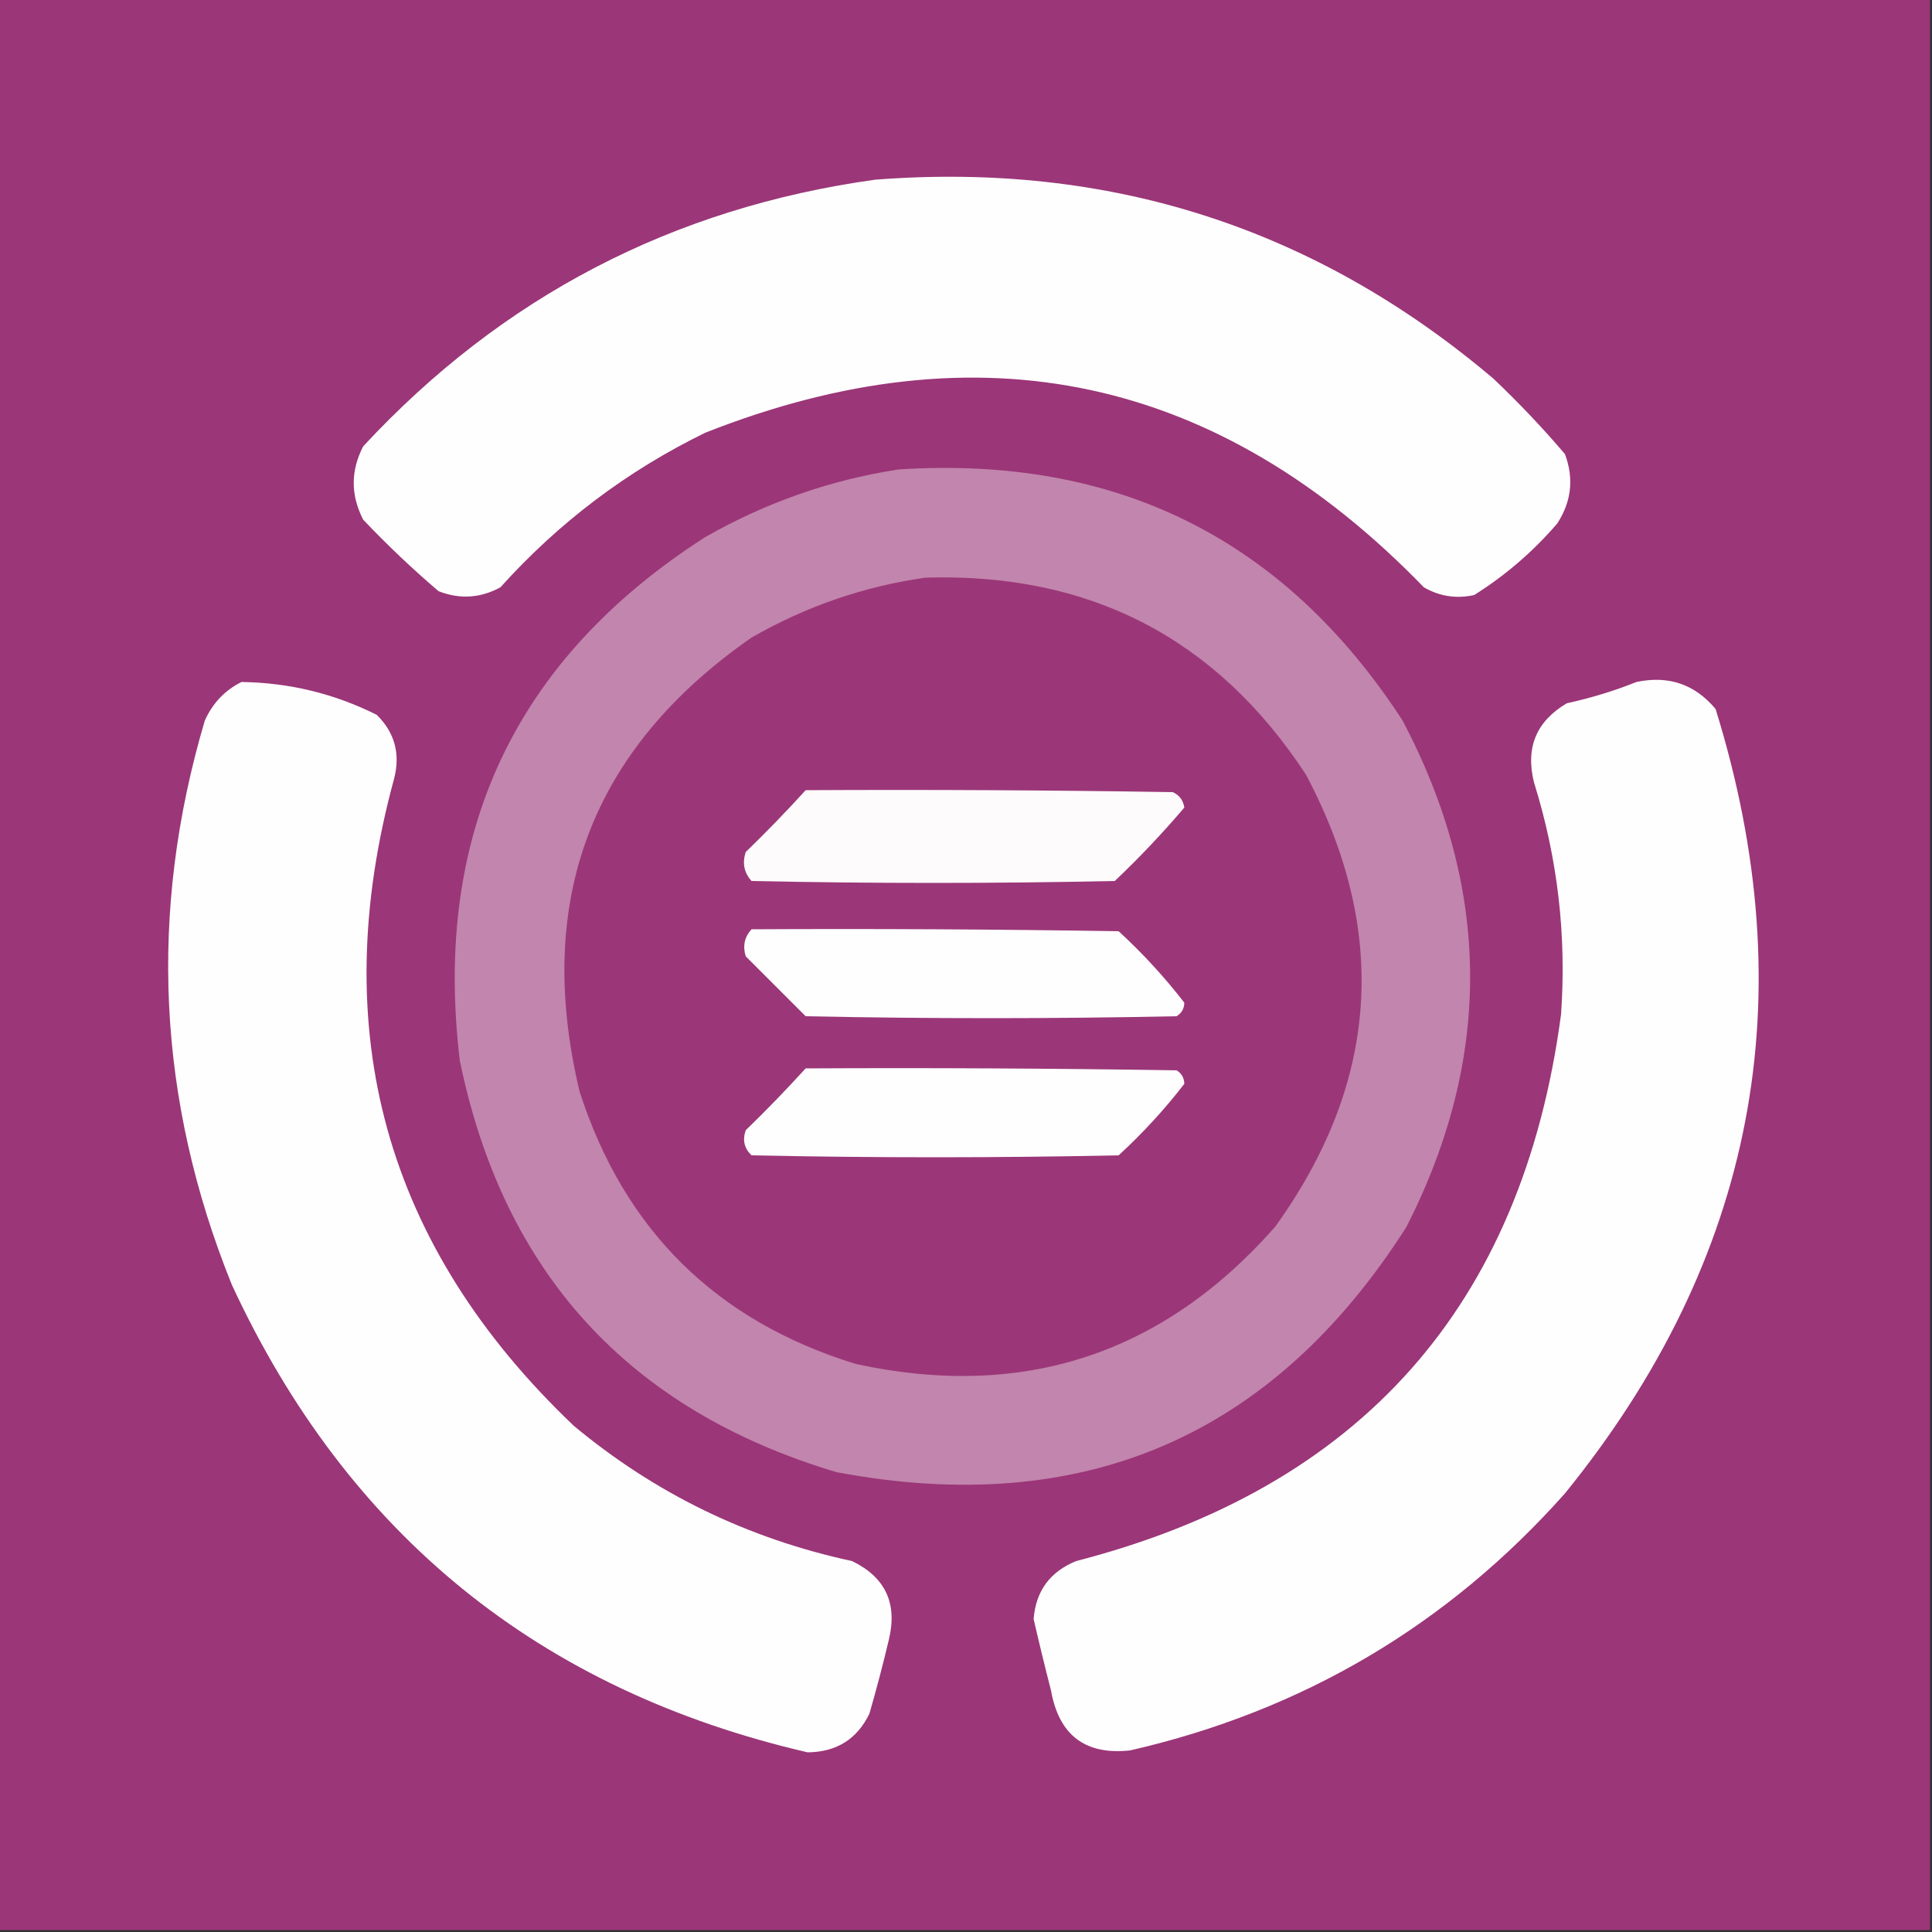 <?xml version="1.0" encoding="UTF-8"?>
<!DOCTYPE svg PUBLIC "-//W3C//DTD SVG 1.1//EN" "http://www.w3.org/Graphics/SVG/1.1/DTD/svg11.dtd">
<svg xmlns="http://www.w3.org/2000/svg" version="1.1" width="500px" height="500px" style="shape-rendering:geometricPrecision; text-rendering:geometricPrecision; image-rendering:optimizeQuality; fill-rule:evenodd; clip-rule:evenodd" xmlns:xlink="http://www.w3.org/1999/xlink">
<rect width="100%" height="100%" fill="#333333" stroke="none"/>
<g><path style="opacity:1" fill="#9b3678" d="M -0.5,-0.5 C 166.167,-0.5 332.833,-0.5 499.5,-0.5C 499.5,166.167 499.5,332.833 499.5,499.5C 332.833,499.5 166.167,499.5 -0.5,499.5C -0.5,332.833 -0.5,166.167 -0.5,-0.5 Z"/></g>
<g><path style="opacity:1" fill="#fefefe" d="M 226.5,46.5 C 287.114,41.805 340.447,58.972 386.5,98C 393.032,104.198 399.199,110.698 405,117.5C 407.368,123.817 406.701,129.817 403,135.5C 396.717,142.789 389.551,148.956 381.5,154C 376.889,155.007 372.555,154.34 368.5,152C 315.478,97.261 253.478,83.928 182.5,112C 162.283,121.875 144.616,135.208 129.5,152C 124.317,154.815 118.984,155.148 113.5,153C 106.698,147.199 100.198,141.032 94,134.5C 90.728,128.139 90.728,121.806 94,115.5C 129.938,76.78 174.105,53.78 226.5,46.5 Z"/></g>
<g><path style="opacity:1" fill="#c285ad" d="M 232.5,121.5 C 288.958,117.812 332.458,139.479 363,186.5C 385.954,230.031 386.288,273.698 364,317.5C 329.411,371.828 280.244,392.994 216.5,381C 162.784,364.949 130.284,329.449 119,274.5C 111.968,215.856 133.135,170.689 182.5,139C 198.212,130.042 214.879,124.209 232.5,121.5 Z"/></g>
<g><path style="opacity:1" fill="#9b3778" d="M 239.5,149.5 C 282.037,148.182 314.871,165.182 338,200.5C 359.55,241.169 356.883,280.169 330,317.5C 300.892,350.535 264.725,362.369 221.5,353C 185.403,341.903 161.57,318.403 150,282.5C 138.174,233.022 153.007,193.856 194.5,165C 208.646,156.897 223.646,151.73 239.5,149.5 Z"/></g>
<g><path style="opacity:1" fill="#fefefe" d="M 62.5,176.5 C 74.853,176.672 86.52,179.505 97.5,185C 102.15,189.574 103.65,195.074 102,201.5C 84.194,266.729 99.694,322.562 148.5,369C 169.537,386.517 193.537,398.184 220.5,404C 229.177,408.19 232.343,415.024 230,424.5C 228.489,430.877 226.823,437.21 225,443.5C 221.802,450.106 216.469,453.439 209,453.5C 139.594,437.423 89.927,397.09 60,332.5C 40.679,284.683 38.346,236.016 53,186.5C 55.022,181.98 58.189,178.647 62.5,176.5 Z"/></g>
<g><path style="opacity:1" fill="#fefefe" d="M 423.5,176.5 C 431.815,174.745 438.648,177.079 444,183.5C 467.189,258.217 454.189,325.884 405,386.5C 374.682,420.584 337.182,442.751 292.5,453C 280.901,454.272 274.068,449.106 272,437.5C 270.419,431.344 268.919,425.177 267.5,419C 268.073,411.756 271.74,406.756 278.5,404C 352.157,385.012 393.99,337.845 404,262.5C 405.445,242.059 403.112,222.059 397,202.5C 394.754,193.499 397.587,186.666 405.5,182C 411.775,180.627 417.775,178.794 423.5,176.5 Z"/></g>
<g><path style="opacity:1" fill="#fdfbfc" d="M 208.5,204.5 C 240.168,204.333 271.835,204.5 303.5,205C 305.223,205.775 306.223,207.108 306.5,209C 300.823,215.676 294.823,222.01 288.5,228C 257.167,228.667 225.833,228.667 194.5,228C 192.556,225.847 192.056,223.347 193,220.5C 198.37,215.298 203.536,209.965 208.5,204.5 Z"/></g>
<g><path style="opacity:1" fill="#fefefe" d="M 194.5,240.5 C 226.168,240.333 257.835,240.5 289.5,241C 295.749,246.744 301.416,252.911 306.5,259.5C 306.471,261.029 305.804,262.196 304.5,263C 272.5,263.667 240.5,263.667 208.5,263C 203.333,257.833 198.167,252.667 193,247.5C 192.167,244.829 192.667,242.496 194.5,240.5 Z"/></g>
<g><path style="opacity:1" fill="#fefefe" d="M 208.5,276.5 C 240.502,276.333 272.502,276.5 304.5,277C 305.804,277.804 306.471,278.971 306.5,280.5C 301.416,287.089 295.749,293.256 289.5,299C 257.833,299.667 226.167,299.667 194.5,299C 192.604,297.192 192.104,295.025 193,292.5C 198.37,287.298 203.536,281.965 208.5,276.5 Z"/></g>
</svg>
